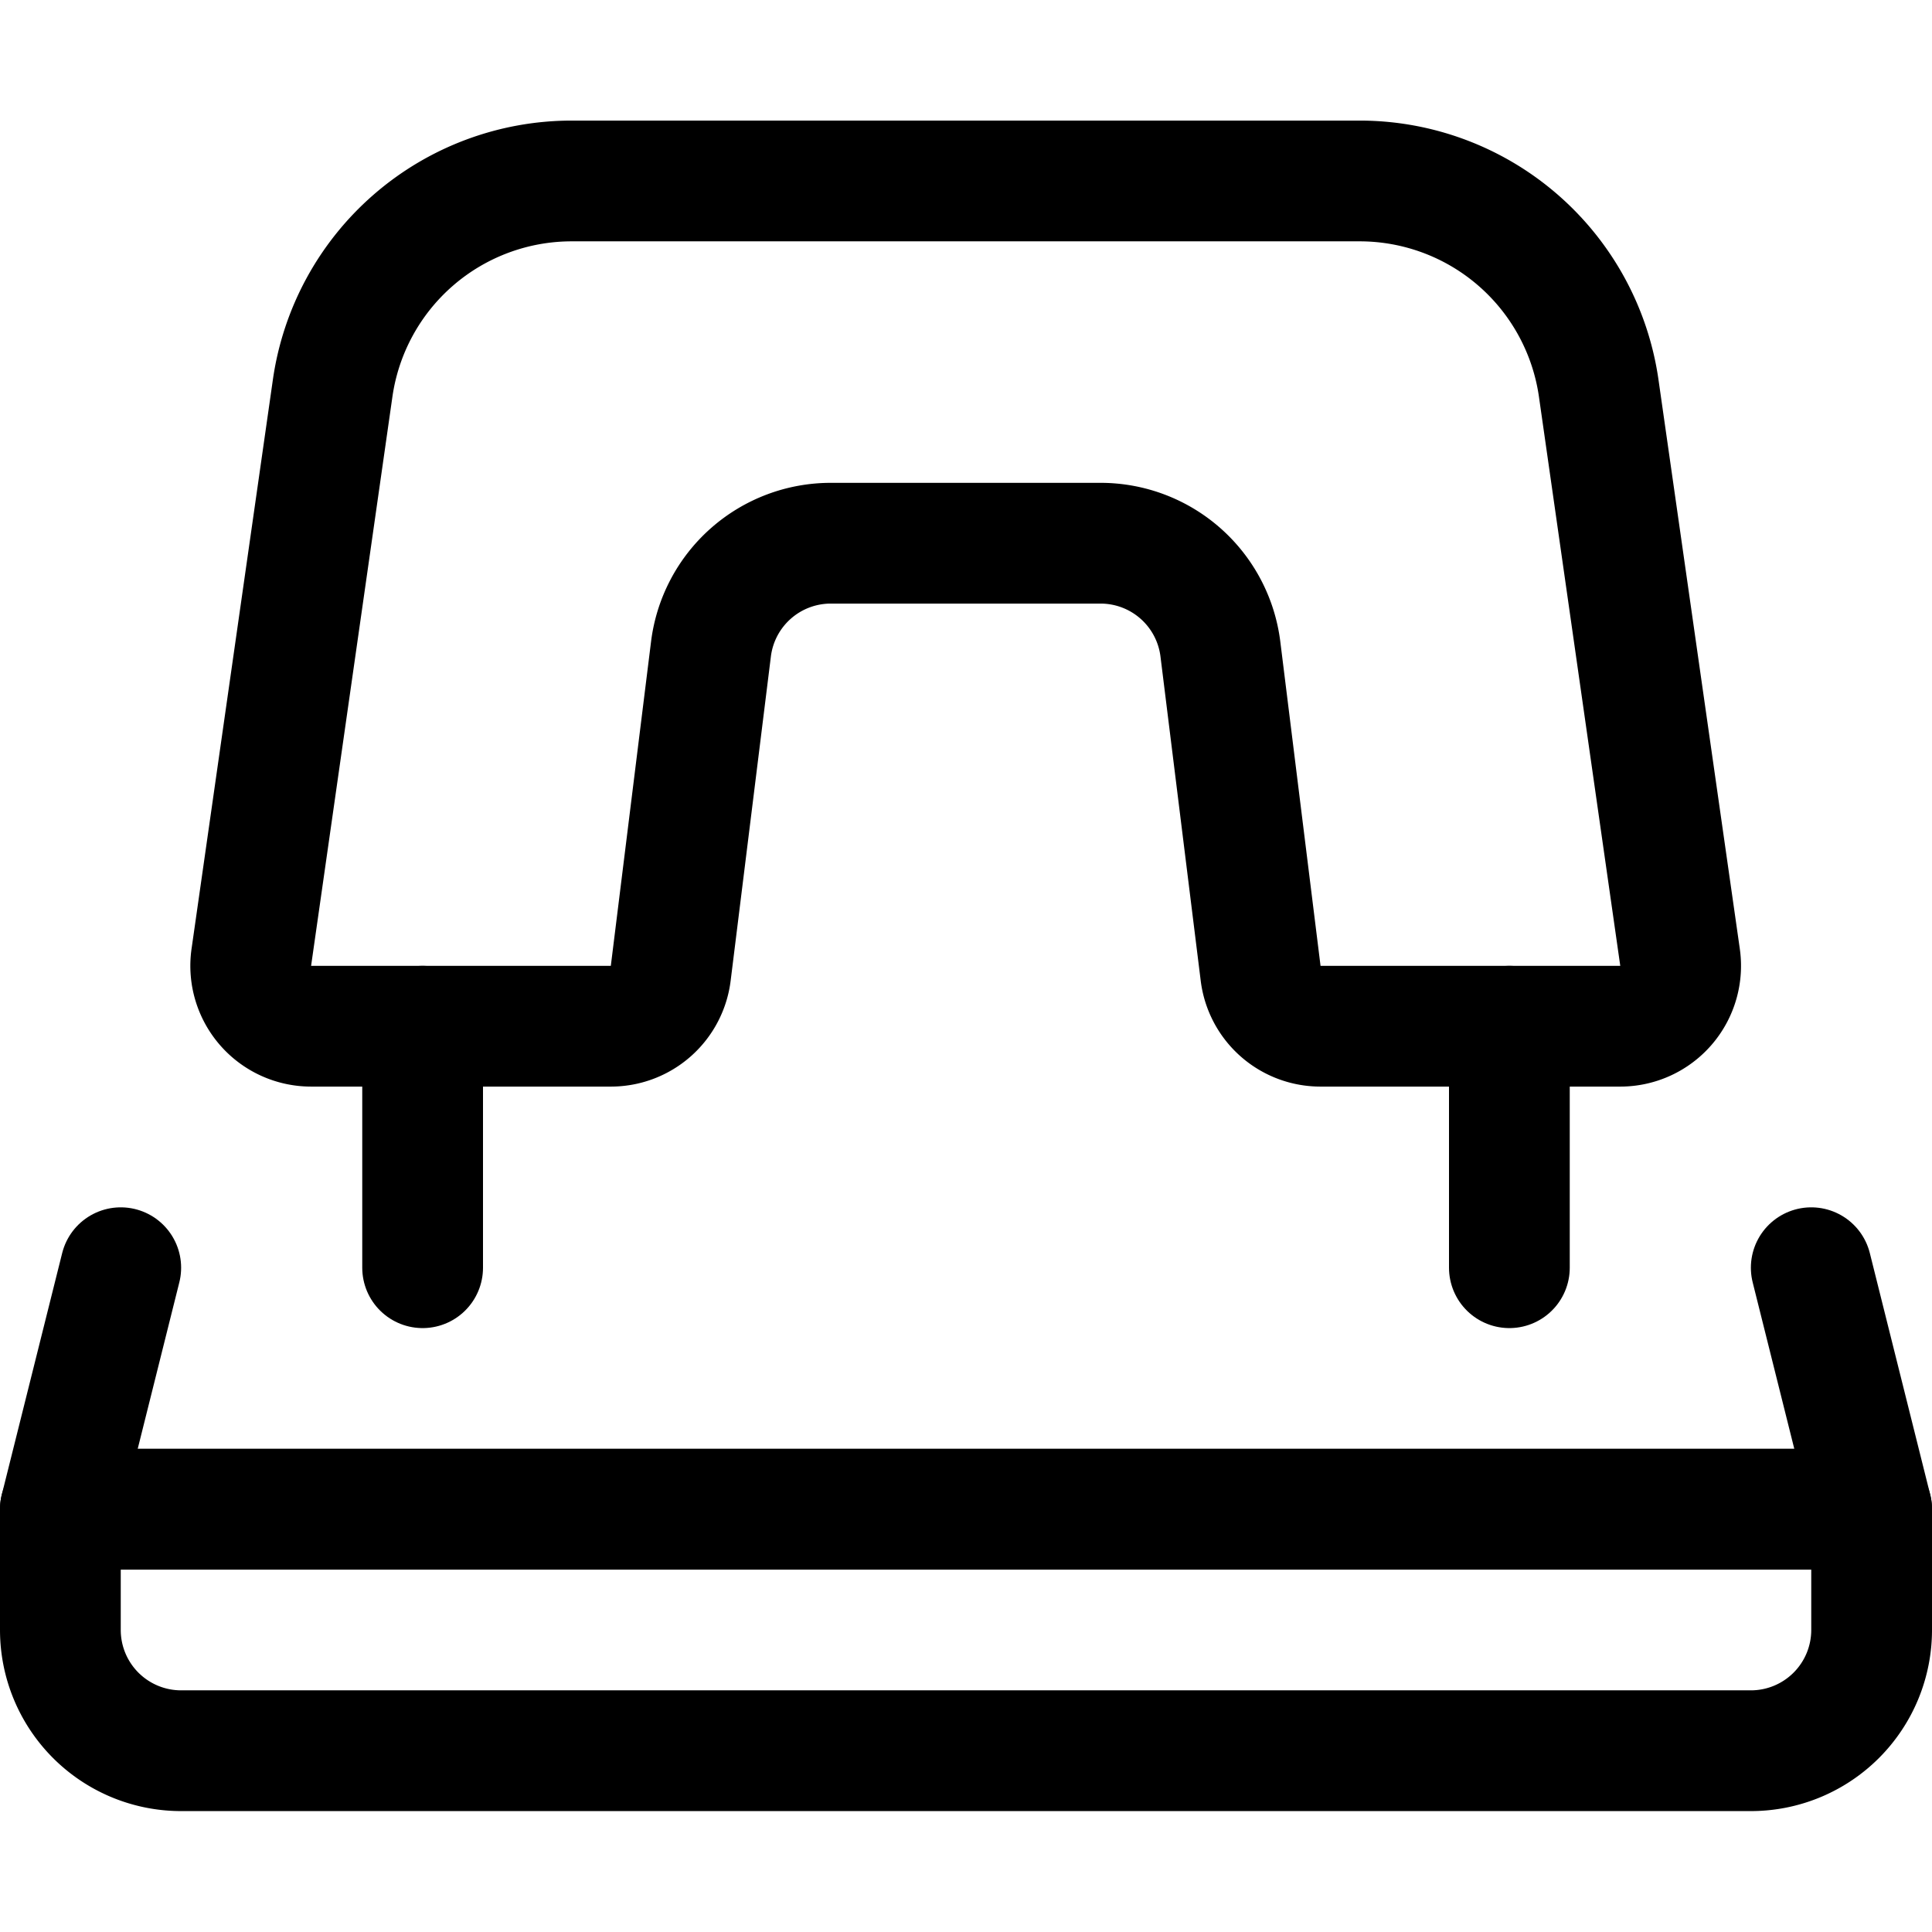 <svg xmlns="http://www.w3.org/2000/svg" viewBox="0 0 24 24"><defs><style>.a{fill:none;stroke:#000;stroke-linecap:round;stroke-linejoin:round;stroke-width:1.5px;}</style></defs><title>office-hole-puncher</title><path class="a" d="M4.132,4.824l-1.01,7.068a.75.75,0,0,0,.743.856H7.588a.749.749,0,0,0,.744-.657l.5-4.029a1.5,1.5,0,0,1,1.488-1.314h3.352a1.5,1.5,0,0,1,1.488,1.314l.5,4.029a.749.749,0,0,0,.744.657h3.723a.75.75,0,0,0,.743-.856l-1.01-7.068A3,3,0,0,0,16.9,2.248H7.1A3,3,0,0,0,4.132,4.824Z"/><line class="a" x1="5.25" y1="12.748" x2="5.25" y2="15.748"/><line class="a" x1="18.75" y1="12.748" x2="18.75" y2="15.748"/><polyline class="a" points="22.5 15.748 23.25 18.748 0.75 18.748 1.5 15.748"/><path class="a" d="M23.25,18.748H.75v1.5a1.5,1.5,0,0,0,1.5,1.5h19.5a1.5,1.5,0,0,0,1.5-1.5Z"/></svg>